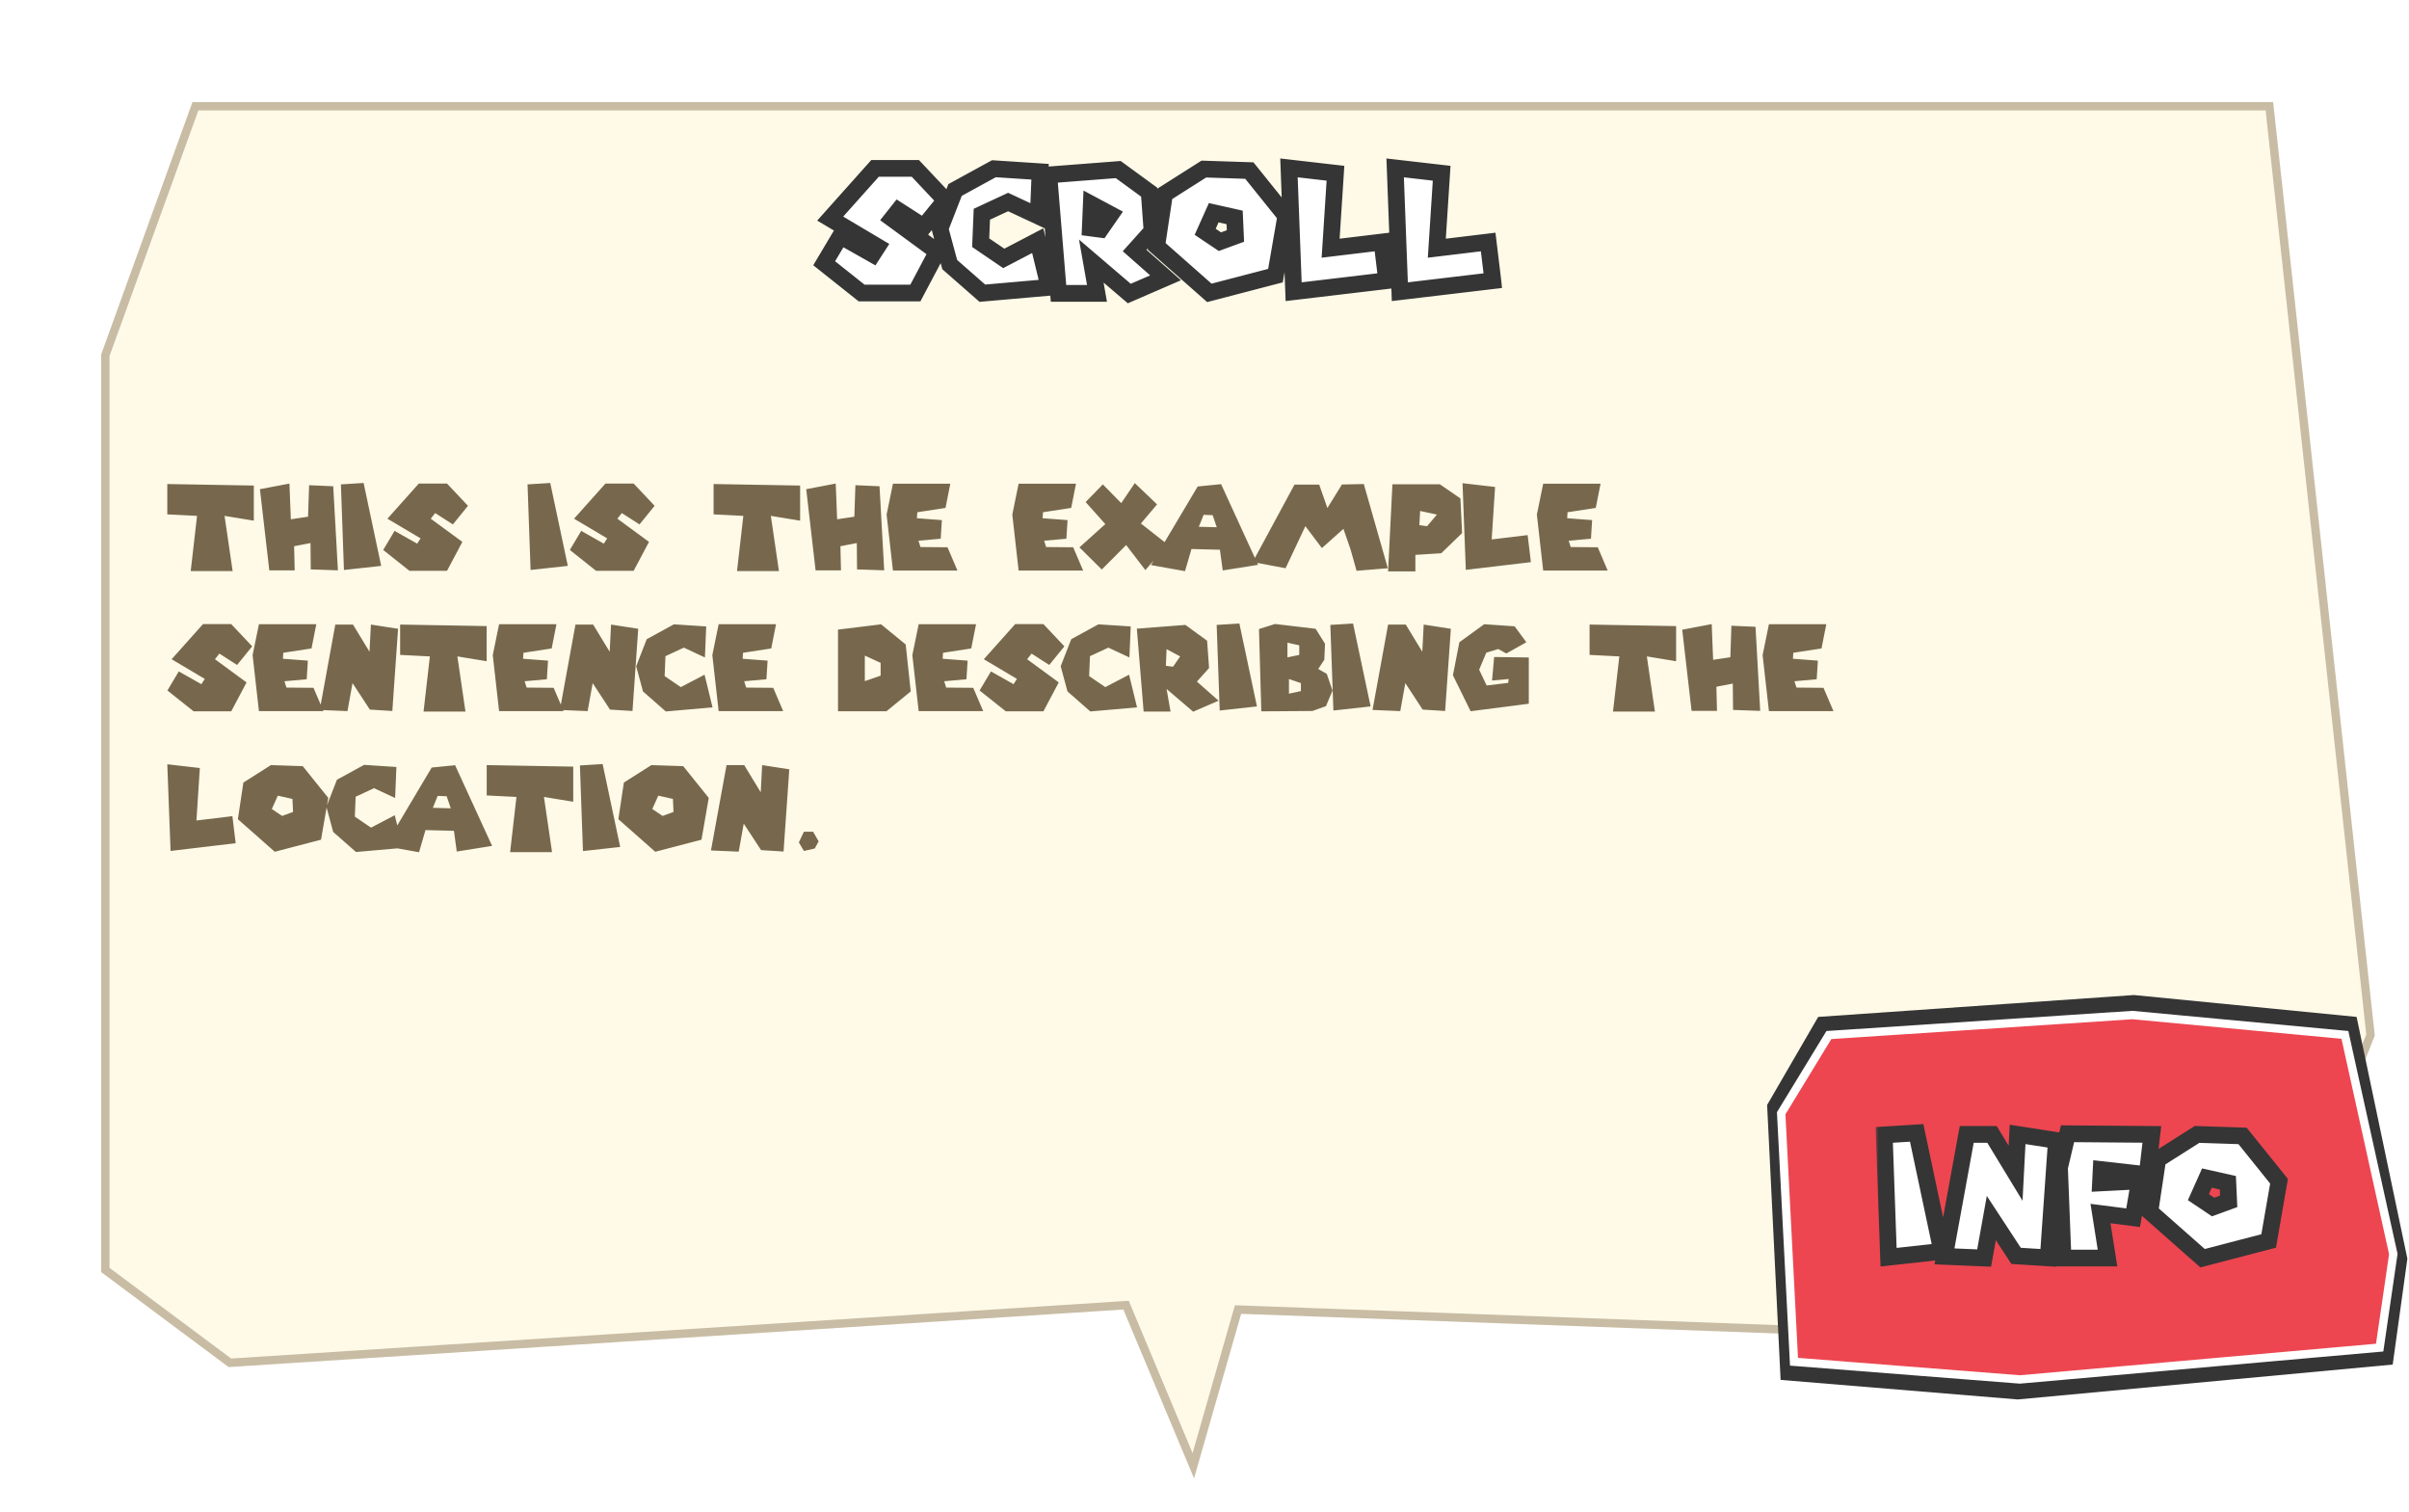 <svg width="360" height="226" viewBox="0 0 360 226" fill="none" xmlns="http://www.w3.org/2000/svg">
<g filter="url(#filter0_dd_235_7084)">
<path d="M18.767 5.25H329.696L344.886 144.746L326.162 191.845L175.475 186.323L168.439 210.903L157.873 185.677L24.162 194.277L5.114 180.079L5.114 42.987L18.767 5.25Z" fill="#FFFAE7"/>
<path d="M174.874 186.151L168.328 209.02L158.449 185.436L158.277 185.025L157.833 185.054L24.351 193.639L5.739 179.765V43.097L19.205 5.875H329.135L344.248 144.659L325.745 191.205L175.498 185.698L175.009 185.68L174.874 186.151Z" stroke="#C8BCA5" stroke-width="1.25"/>
</g>
<g filter="url(#filter1_d_235_7084)">
<mask id="path-3-outside-1_235_7084" maskUnits="userSpaceOnUse" x="119.5" y="20.313" width="104" height="23" fill="black">
<rect fill="white" x="119.5" y="20.313" width="104" height="23"/>
<path d="M140.015 27.413L136.79 31.388L133.015 28.963L132.065 30.163L138.815 35.113L135.54 41.288H127.515L121.915 36.838L124.34 32.763L129.165 35.488L129.89 34.363L122.815 30.163L129.515 22.663H135.54L140.015 27.413ZM147.278 22.713L154.178 23.163L153.903 29.788L149.403 27.688L145.478 29.513L145.303 33.763L148.753 36.113L153.828 33.463L155.528 40.438L145.553 41.313L140.678 37.038L139.228 31.663L141.478 25.888L147.278 22.713ZM165.858 22.838L170.483 26.213L170.908 32.038L168.308 34.938L172.933 39.013L167.508 41.363L161.833 36.513L162.683 41.338H156.933L155.483 23.638L165.858 22.838ZM161.833 28.013L161.683 31.563L163.208 31.763L164.733 29.563L161.833 28.013ZM185.452 22.988L190.902 29.763L189.352 38.688L179.477 41.263L171.602 34.313L172.777 26.488L178.652 22.763L185.452 22.988ZM180.127 29.288L178.852 32.138L181.052 33.613L183.377 32.763L183.252 29.988L180.127 29.288ZM198.322 23.388L197.597 34.588L205.272 33.663L205.972 39.438L192.072 41.088L191.372 22.588L198.322 23.388ZM214.191 23.388L213.466 34.588L221.141 33.663L221.841 39.438L207.941 41.088L207.241 22.588L214.191 23.388Z"/>
</mask>
<path d="M140.015 27.413L136.79 31.388L133.015 28.963L132.065 30.163L138.815 35.113L135.54 41.288H127.515L121.915 36.838L124.34 32.763L129.165 35.488L129.89 34.363L122.815 30.163L129.515 22.663H135.54L140.015 27.413ZM147.278 22.713L154.178 23.163L153.903 29.788L149.403 27.688L145.478 29.513L145.303 33.763L148.753 36.113L153.828 33.463L155.528 40.438L145.553 41.313L140.678 37.038L139.228 31.663L141.478 25.888L147.278 22.713ZM165.858 22.838L170.483 26.213L170.908 32.038L168.308 34.938L172.933 39.013L167.508 41.363L161.833 36.513L162.683 41.338H156.933L155.483 23.638L165.858 22.838ZM161.833 28.013L161.683 31.563L163.208 31.763L164.733 29.563L161.833 28.013ZM185.452 22.988L190.902 29.763L189.352 38.688L179.477 41.263L171.602 34.313L172.777 26.488L178.652 22.763L185.452 22.988ZM180.127 29.288L178.852 32.138L181.052 33.613L183.377 32.763L183.252 29.988L180.127 29.288ZM198.322 23.388L197.597 34.588L205.272 33.663L205.972 39.438L192.072 41.088L191.372 22.588L198.322 23.388ZM214.191 23.388L213.466 34.588L221.141 33.663L221.841 39.438L207.941 41.088L207.241 22.588L214.191 23.388Z" fill="white"/>
<path d="M140.015 27.413L140.985 28.2L141.674 27.351L140.924 26.556L140.015 27.413ZM136.79 31.388L136.114 32.44L137.055 33.044L137.76 32.175L136.79 31.388ZM133.015 28.963L133.69 27.911L132.737 27.299L132.035 28.187L133.015 28.963ZM132.065 30.163L131.085 29.387L130.28 30.404L131.325 31.171L132.065 30.163ZM138.815 35.113L139.919 35.699L140.425 34.744L139.554 34.105L138.815 35.113ZM135.54 41.288V42.538H136.292L136.644 41.873L135.54 41.288ZM127.515 41.288L126.737 42.267L127.078 42.538H127.515V41.288ZM121.915 36.838L120.84 36.199L120.282 37.137L121.137 37.816L121.915 36.838ZM124.34 32.763L124.954 31.674L123.89 31.073L123.265 32.124L124.34 32.763ZM129.165 35.488L128.55 36.576L129.577 37.156L130.215 36.165L129.165 35.488ZM129.89 34.363L130.94 35.04L131.643 33.95L130.528 33.288L129.89 34.363ZM122.815 30.163L121.882 29.33L120.871 30.463L122.177 31.238L122.815 30.163ZM129.515 22.663V21.413H128.955L128.582 21.83L129.515 22.663ZM135.54 22.663L136.449 21.806L136.079 21.413H135.54V22.663ZM139.044 26.625L135.819 30.6L137.76 32.175L140.985 28.2L139.044 26.625ZM137.465 30.336L133.69 27.911L132.339 30.015L136.114 32.44L137.465 30.336ZM132.035 28.187L131.085 29.387L133.045 30.939L133.995 29.739L132.035 28.187ZM131.325 31.171L138.075 36.121L139.554 34.105L132.804 29.155L131.325 31.171ZM137.71 34.527L134.435 40.702L136.644 41.873L139.919 35.699L137.71 34.527ZM135.54 40.038H127.515V42.538H135.54V40.038ZM128.292 40.309L122.692 35.859L121.137 37.816L126.737 42.267L128.292 40.309ZM122.989 37.477L125.414 33.402L123.265 32.124L120.84 36.199L122.989 37.477ZM123.725 33.851L128.55 36.576L129.779 34.4L124.954 31.674L123.725 33.851ZM130.215 36.165L130.94 35.04L128.839 33.686L128.114 34.811L130.215 36.165ZM130.528 33.288L123.453 29.088L122.177 31.238L129.252 35.438L130.528 33.288ZM123.747 30.996L130.447 23.496L128.582 21.83L121.882 29.33L123.747 30.996ZM129.515 23.913H135.54V21.413H129.515V23.913ZM134.63 23.52L139.105 28.27L140.924 26.556L136.449 21.806L134.63 23.52ZM147.278 22.713L147.359 21.465L146.996 21.442L146.677 21.616L147.278 22.713ZM154.178 23.163L155.426 23.215L155.477 21.995L154.259 21.916L154.178 23.163ZM153.903 29.788L153.374 30.921L155.074 31.714L155.151 29.84L153.903 29.788ZM149.403 27.688L149.931 26.555L149.404 26.309L148.876 26.554L149.403 27.688ZM145.478 29.513L144.951 28.379L144.26 28.701L144.229 29.461L145.478 29.513ZM145.303 33.763L144.054 33.711L144.025 34.405L144.599 34.796L145.303 33.763ZM148.753 36.113L148.049 37.146L148.668 37.567L149.331 37.221L148.753 36.113ZM153.828 33.463L155.042 33.167L154.664 31.616L153.249 32.355L153.828 33.463ZM155.528 40.438L155.637 41.683L157.087 41.556L156.742 40.142L155.528 40.438ZM145.553 41.313L144.728 42.253L145.13 42.605L145.662 42.558L145.553 41.313ZM140.678 37.038L139.471 37.363L139.569 37.728L139.853 37.978L140.678 37.038ZM139.228 31.663L138.063 31.209L137.914 31.592L138.021 31.988L139.228 31.663ZM141.478 25.888L140.877 24.791L140.478 25.01L140.313 25.434L141.478 25.888ZM147.196 23.96L154.096 24.41L154.259 21.916L147.359 21.465L147.196 23.96ZM152.929 23.111L152.654 29.736L155.151 29.84L155.426 23.215L152.929 23.111ZM154.431 28.655L149.931 26.555L148.874 28.821L153.374 30.921L154.431 28.655ZM148.876 26.554L144.951 28.379L146.005 30.646L149.93 28.821L148.876 26.554ZM144.229 29.461L144.054 33.711L146.551 33.814L146.726 29.564L144.229 29.461ZM144.599 34.796L148.049 37.146L149.456 35.08L146.006 32.73L144.599 34.796ZM149.331 37.221L154.406 34.571L153.249 32.355L148.174 35.005L149.331 37.221ZM152.613 33.759L154.313 40.734L156.742 40.142L155.042 33.167L152.613 33.759ZM155.418 39.193L145.443 40.068L145.662 42.558L155.637 41.683L155.418 39.193ZM146.377 40.373L141.502 36.098L139.853 37.978L144.728 42.253L146.377 40.373ZM141.884 36.712L140.434 31.337L138.021 31.988L139.471 37.363L141.884 36.712ZM140.392 32.117L142.642 26.342L140.313 25.434L138.063 31.209L140.392 32.117ZM142.078 26.984L147.878 23.809L146.677 21.616L140.877 24.791L142.078 26.984ZM165.858 22.838L166.595 21.828L166.222 21.556L165.762 21.592L165.858 22.838ZM170.483 26.213L171.73 26.122L171.688 25.544L171.22 25.203L170.483 26.213ZM170.908 32.038L171.839 32.872L172.194 32.477L172.155 31.947L170.908 32.038ZM168.308 34.938L167.378 34.103L166.536 35.042L167.482 35.876L168.308 34.938ZM172.933 39.013L173.43 40.16L175.238 39.377L173.76 38.075L172.933 39.013ZM167.508 41.363L166.696 42.313L167.289 42.82L168.005 42.51L167.508 41.363ZM161.833 36.513L162.646 35.563L159.998 33.3L160.602 36.73L161.833 36.513ZM162.683 41.338V42.588H164.173L163.914 41.121L162.683 41.338ZM156.933 41.338L155.688 41.44L155.782 42.588H156.933V41.338ZM155.483 23.638L155.387 22.392L154.135 22.488L154.238 23.74L155.483 23.638ZM161.833 28.013L162.423 26.91L160.668 25.973L160.585 27.96L161.833 28.013ZM161.683 31.563L160.435 31.51L160.386 32.653L161.521 32.802L161.683 31.563ZM163.208 31.763L163.046 33.002L163.802 33.101L164.236 32.475L163.208 31.763ZM164.733 29.563L165.761 30.275L166.56 29.122L165.323 28.46L164.733 29.563ZM165.122 23.848L169.747 27.223L171.22 25.203L166.595 21.828L165.122 23.848ZM169.237 26.304L169.662 32.129L172.155 31.947L171.73 26.122L169.237 26.304ZM169.978 31.203L167.378 34.103L169.239 35.772L171.839 32.872L169.978 31.203ZM167.482 35.876L172.107 39.951L173.76 38.075L169.135 34L167.482 35.876ZM172.437 37.866L167.012 40.216L168.005 42.51L173.43 40.16L172.437 37.866ZM168.321 40.413L162.646 35.563L161.021 37.463L166.696 42.313L168.321 40.413ZM160.602 36.73L161.452 41.555L163.914 41.121L163.064 36.296L160.602 36.73ZM162.683 40.088H156.933V42.588H162.683V40.088ZM158.179 41.236L156.729 23.536L154.238 23.74L155.688 41.44L158.179 41.236ZM155.579 24.884L165.954 24.084L165.762 21.592L155.387 22.392L155.579 24.884ZM160.585 27.96L160.435 31.51L162.932 31.616L163.082 28.066L160.585 27.96ZM161.521 32.802L163.046 33.002L163.371 30.523L161.846 30.323L161.521 32.802ZM164.236 32.475L165.761 30.275L163.706 28.851L162.181 31.051L164.236 32.475ZM165.323 28.46L162.423 26.91L161.244 29.115L164.144 30.665L165.323 28.46ZM185.452 22.988L186.426 22.204L186.067 21.758L185.494 21.738L185.452 22.988ZM190.902 29.763L192.134 29.977L192.231 29.42L191.876 28.979L190.902 29.763ZM189.352 38.688L189.668 39.897L190.446 39.694L190.584 38.902L189.352 38.688ZM179.477 41.263L178.65 42.2L179.149 42.64L179.793 42.472L179.477 41.263ZM171.602 34.313L170.366 34.127L170.265 34.8L170.775 35.25L171.602 34.313ZM172.777 26.488L172.108 25.432L171.626 25.738L171.541 26.302L172.777 26.488ZM178.652 22.763L178.694 21.514L178.308 21.501L177.983 21.707L178.652 22.763ZM180.127 29.288L180.401 28.068L179.404 27.845L178.986 28.777L180.127 29.288ZM178.852 32.138L177.711 31.627L177.281 32.589L178.156 33.176L178.852 32.138ZM181.052 33.613L180.356 34.651L180.884 35.005L181.482 34.787L181.052 33.613ZM183.377 32.763L183.807 33.937L184.667 33.622L184.626 32.707L183.377 32.763ZM183.252 29.988L184.501 29.932L184.458 28.977L183.526 28.768L183.252 29.988ZM184.478 23.771L189.928 30.546L191.876 28.979L186.426 22.204L184.478 23.771ZM189.671 29.549L188.121 38.474L190.584 38.902L192.134 29.977L189.671 29.549ZM189.037 37.478L179.162 40.053L179.793 42.472L189.668 39.897L189.037 37.478ZM180.304 40.326L172.429 33.376L170.775 35.25L178.65 42.2L180.304 40.326ZM172.838 34.498L174.013 26.674L171.541 26.302L170.366 34.127L172.838 34.498ZM173.447 27.544L179.322 23.819L177.983 21.707L172.108 25.432L173.447 27.544ZM178.611 24.012L185.411 24.237L185.494 21.738L178.694 21.514L178.611 24.012ZM178.986 28.777L177.711 31.627L179.993 32.648L181.268 29.798L178.986 28.777ZM178.156 33.176L180.356 34.651L181.748 32.575L179.548 31.1L178.156 33.176ZM181.482 34.787L183.807 33.937L182.948 31.589L180.623 32.439L181.482 34.787ZM184.626 32.707L184.501 29.932L182.004 30.044L182.129 32.819L184.626 32.707ZM183.526 28.768L180.401 28.068L179.854 30.508L182.979 31.208L183.526 28.768ZM198.322 23.388L199.569 23.469L199.646 22.282L198.465 22.146L198.322 23.388ZM197.597 34.588L196.35 34.507L196.252 36.009L197.747 35.829L197.597 34.588ZM205.272 33.663L206.513 33.513L206.363 32.272L205.123 32.422L205.272 33.663ZM205.972 39.438L206.119 40.679L207.364 40.531L207.213 39.288L205.972 39.438ZM192.072 41.088L190.823 41.135L190.874 42.489L192.219 42.329L192.072 41.088ZM191.372 22.588L191.515 21.346L190.068 21.18L190.123 22.635L191.372 22.588ZM197.075 23.307L196.35 34.507L198.844 34.669L199.569 23.469L197.075 23.307ZM197.747 35.829L205.422 34.904L205.123 32.422L197.448 33.347L197.747 35.829ZM204.031 33.813L204.731 39.588L207.213 39.288L206.513 33.513L204.031 33.813ZM205.825 38.197L191.925 39.847L192.219 42.329L206.119 40.679L205.825 38.197ZM193.321 41.041L192.621 22.541L190.123 22.635L190.823 41.135L193.321 41.041ZM191.229 23.83L198.179 24.63L198.465 22.146L191.515 21.346L191.229 23.83ZM214.191 23.388L215.439 23.469L215.515 22.282L214.334 22.146L214.191 23.388ZM213.466 34.588L212.219 34.507L212.122 36.009L213.616 35.829L213.466 34.588ZM221.141 33.663L222.382 33.513L222.232 32.272L220.992 32.422L221.141 33.663ZM221.841 39.438L221.989 40.679L223.233 40.531L223.082 39.288L221.841 39.438ZM207.941 41.088L206.692 41.135L206.743 42.489L208.089 42.329L207.941 41.088ZM207.241 22.588L207.384 21.346L205.937 21.18L205.992 22.635L207.241 22.588ZM212.944 23.307L212.219 34.507L214.714 34.669L215.439 23.469L212.944 23.307ZM213.616 35.829L221.291 34.904L220.992 32.422L213.317 33.347L213.616 35.829ZM219.9 33.813L220.6 39.588L223.082 39.288L222.382 33.513L219.9 33.813ZM221.694 38.197L207.794 39.847L208.089 42.329L221.989 40.679L221.694 38.197ZM209.19 41.041L208.49 22.541L205.992 22.635L206.692 41.135L209.19 41.041ZM207.098 23.83L214.048 24.63L214.334 22.146L207.384 21.346L207.098 23.83Z" fill="#353535" mask="url(#path-3-outside-1_235_7084)"/>
</g>
<path d="M25 72.328L37.932 72.555V77.805L33.557 77.088L34.765 85.33H28.5L29.445 77.088L25 76.86V72.328ZM38.843 73.098L43.253 72.258L43.463 77.595L46.035 77.21L46.193 72.503L49.798 72.66L50.498 85.225L46.438 85.085L46.403 81.148L43.953 81.62L44.04 85.225H40.243L38.843 73.098ZM50.944 72.38L54.339 72.17L56.964 84.56L51.399 85.173L50.944 72.38ZM69.936 75.583L67.678 78.365L65.036 76.668L64.371 77.508L69.096 80.973L66.803 85.295H61.186L57.266 82.18L58.964 79.328L62.341 81.235L62.849 80.448L57.896 77.508L62.586 72.258H66.803L69.936 75.583ZM78.835 72.38L82.23 72.17L84.855 84.56L79.29 85.173L78.835 72.38ZM97.827 75.583L95.569 78.365L92.927 76.668L92.262 77.508L96.987 80.973L94.694 85.295H89.077L85.157 82.18L86.854 79.328L90.232 81.235L90.739 80.448L85.787 77.508L90.477 72.258H94.694L97.827 75.583ZM106.638 72.328L119.571 72.555V77.805L115.196 77.088L116.403 85.33H110.138L111.083 77.088L106.638 76.86V72.328ZM120.481 73.098L124.891 72.258L125.101 77.595L127.673 77.21L127.831 72.503L131.436 72.66L132.136 85.225L128.076 85.085L128.041 81.148L125.591 81.62L125.678 85.225H121.881L120.481 73.098ZM133.44 72.275H142.015L141.298 75.898L137.08 76.545L137.028 77.438L140.755 77.718L140.58 80.5L137.255 80.798L137.553 81.743L141.595 81.778L143.083 85.26H133.44L132.495 76.895L133.44 72.275ZM152.222 72.275H160.797L160.079 75.898L155.862 76.545L155.809 77.438L159.537 77.718L159.362 80.5L156.037 80.798L156.334 81.743L160.377 81.778L161.864 85.26H152.222L151.277 76.895L152.222 72.275ZM164.809 72.38L167.556 75.18L169.586 72.188L172.911 75.373L170.496 78.225L174.486 81.358L171.161 85.19L168.291 81.445L164.651 85.103L161.309 81.795L165.176 78.313L162.236 75.023L164.809 72.38ZM182.479 72.345L188.009 84.403L182.724 85.243L182.304 82.145L178.052 82.04L177.089 85.348L171.997 84.438L178.979 72.695L182.479 72.345ZM179.872 76.93L179.154 78.715L181.832 78.785L181.219 76.983L179.872 76.93ZM187.2 83.983L193.447 72.415H197.14L198.365 75.915L200.535 72.398L203.807 72.328L207.395 84.91L202.722 85.295L201.83 82.11L200.762 79.03L197.542 81.9L195.075 78.628L192.117 84.91L187.2 83.983ZM215.169 72.363L218.249 74.48L218.494 79.66L215.379 82.67L211.512 82.915V85.383H207.434L208.082 72.363H215.169ZM212.229 76.353L212.107 78.47L213.262 78.628L214.732 76.895L212.229 76.353ZM223.425 72.765L222.917 80.605L228.29 79.958L228.78 84L219.05 85.155L218.56 72.205L223.425 72.765ZM230.613 72.275H239.188L238.47 75.898L234.253 76.545L234.2 77.438L237.928 77.718L237.753 80.5L234.428 80.798L234.725 81.743L238.768 81.778L240.255 85.26H230.613L229.668 76.895L230.613 72.275ZM37.688 96.583L35.43 99.365L32.788 97.668L32.123 98.508L36.847 101.973L34.555 106.295H28.938L25.017 103.18L26.715 100.328L30.093 102.235L30.6 101.448L25.648 98.508L30.337 93.258H34.555L37.688 96.583ZM38.694 93.275H47.269L46.551 96.898L42.334 97.545L42.282 98.438L46.009 98.718L45.834 101.5L42.509 101.798L42.806 102.743L46.849 102.778L48.337 106.26H38.694L37.749 97.895L38.694 93.275ZM47.781 106.085L50.108 93.328H52.751L55.218 97.388L55.428 93.328L59.488 93.958L58.631 106.243L55.271 106.033L52.681 102.078L51.928 106.26L47.781 106.085ZM59.795 93.328L72.727 93.555V98.805L68.352 98.088L69.56 106.33H63.295L64.24 98.088L59.795 97.86V93.328ZM74.583 93.275H83.158L82.44 96.898L78.223 97.545L78.17 98.438L81.898 98.718L81.723 101.5L78.398 101.798L78.695 102.743L82.738 102.778L84.225 106.26H74.583L73.638 97.895L74.583 93.275ZM83.669 106.085L85.997 93.328H88.639L91.107 97.388L91.317 93.328L95.377 93.958L94.519 106.243L91.159 106.033L88.569 102.078L87.817 106.26L83.669 106.085ZM100.706 93.293L105.536 93.608L105.344 98.245L102.194 96.775L99.446 98.053L99.324 101.028L101.739 102.673L105.291 100.818L106.481 105.7L99.499 106.313L96.086 103.32L95.071 99.558L96.646 95.515L100.706 93.293ZM107.395 93.275H115.97L115.253 96.898L111.035 97.545L110.983 98.438L114.71 98.718L114.535 101.5L111.21 101.798L111.508 102.743L115.55 102.778L117.038 106.26H107.395L106.45 97.895L107.395 93.275ZM131.672 93.293L135.347 96.303L136.099 103.32L132.477 106.278H125.232V94.08L131.672 93.293ZM129.239 97.965V101.78L131.602 100.958V99.05L129.239 97.965ZM137.285 93.275H145.86L145.143 96.898L140.925 97.545L140.873 98.438L144.6 98.718L144.425 101.5L141.1 101.798L141.398 102.743L145.44 102.778L146.928 106.26H137.285L136.34 97.895L137.285 93.275ZM159.06 96.583L156.802 99.365L154.16 97.668L153.495 98.508L158.22 101.973L155.927 106.295H150.31L146.39 103.18L148.087 100.328L151.465 102.235L151.972 101.448L147.02 98.508L151.71 93.258H155.927L159.06 96.583ZM164.144 93.293L168.974 93.608L168.781 98.245L165.631 96.775L162.884 98.053L162.761 101.028L165.176 102.673L168.729 100.818L169.919 105.7L162.936 106.313L159.524 103.32L158.509 99.558L160.084 95.515L164.144 93.293ZM177.15 93.38L180.388 95.743L180.685 99.82L178.865 101.85L182.103 104.703L178.305 106.348L174.333 102.953L174.928 106.33H170.903L169.888 93.94L177.15 93.38ZM174.333 97.003L174.228 99.488L175.295 99.628L176.363 98.088L174.333 97.003ZM181.818 93.38L185.213 93.17L187.838 105.56L182.273 106.173L181.818 93.38ZM190.538 93.24L196.61 93.958L198.01 96.198L197.905 98.595L196.995 99.96L198.273 100.695L199.13 103.198L198.15 105.525L196.12 106.243L188.49 106.295L188.14 93.993L190.538 93.24ZM192.62 103.653L194.405 103.268V102.078L192.62 101.465V103.653ZM192.393 98.228L194.16 97.86V96.425L192.393 96.04V98.228ZM198.806 93.38L202.201 93.17L204.826 105.56L199.261 106.173L198.806 93.38ZM205.11 106.085L207.437 93.328H210.08L212.547 97.388L212.757 93.328L216.817 93.958L215.96 106.243L212.6 106.033L210.01 102.078L209.257 106.26L205.11 106.085ZM228.097 95.97L225.104 97.65L223.897 96.985L222.112 97.528L221.044 100.065L222.164 102.428L225.384 102.043L225.454 101.465L222.969 101.693L223.284 98.175L228.464 98.245V105.158L219.767 106.278L217.124 100.905L218.087 95.97L221.797 93.275L226.347 93.59L228.097 95.97ZM237.546 93.328L250.479 93.555V98.805L246.104 98.088L247.311 106.33H241.046L241.991 98.088L237.546 97.86V93.328ZM251.389 94.098L255.799 93.258L256.009 98.595L258.582 98.21L258.739 93.503L262.344 93.66L263.044 106.225L258.984 106.085L258.949 102.148L256.499 102.62L256.587 106.225H252.789L251.389 94.098ZM264.348 93.275H272.923L272.206 96.898L267.988 97.545L267.936 98.438L271.663 98.718L271.488 101.5L268.163 101.798L268.461 102.743L272.503 102.778L273.991 106.26H264.348L263.403 97.895L264.348 93.275ZM29.865 114.765L29.358 122.605L34.73 121.958L35.22 126L25.49 127.155L25 114.205L29.865 114.765ZM45.243 114.485L49.058 119.228L47.973 125.475L41.061 127.278L35.548 122.413L36.371 116.935L40.483 114.328L45.243 114.485ZM41.516 118.895L40.623 120.89L42.163 121.923L43.791 121.328L43.703 119.385L41.516 118.895ZM54.41 114.293L59.24 114.608L59.047 119.245L55.897 117.775L53.15 119.053L53.027 122.028L55.442 123.673L58.995 121.818L60.185 126.7L53.202 127.313L49.79 124.32L48.775 120.558L50.35 116.515L54.41 114.293ZM68.011 114.345L73.541 126.403L68.256 127.243L67.836 124.145L63.584 124.04L62.621 127.348L57.529 126.438L64.511 114.695L68.011 114.345ZM65.404 118.93L64.686 120.715L67.364 120.785L66.751 118.983L65.404 118.93ZM72.732 114.328L85.664 114.555V119.805L81.289 119.088L82.497 127.33H76.232L77.177 119.088L72.732 118.86V114.328ZM86.662 114.38L90.057 114.17L92.682 126.56L87.117 127.173L86.662 114.38ZM102.101 114.485L105.916 119.228L104.831 125.475L97.919 127.278L92.406 122.413L93.229 116.935L97.341 114.328L102.101 114.485ZM98.374 118.895L97.481 120.89L99.021 121.923L100.649 121.328L100.561 119.385L98.374 118.895ZM106.245 127.085L108.573 114.328H111.215L113.683 118.388L113.893 114.328L117.953 114.958L117.095 127.243L113.735 127.033L111.145 123.078L110.393 127.26L106.245 127.085ZM120.132 124.285H121.514L122.337 125.72L121.759 126.788L120.132 127.155L119.379 125.878L120.132 124.285Z" fill="#77684D"/>
<g clip-path="url(#clip0_235_7084)">
<path d="M271.711 151.955L318.887 148.686L352.169 151.955L359.758 188.083L357.564 203.905L301.532 209.119L266.094 206.198L264.077 165.113L271.711 151.955Z" fill="#353535"/>
<path d="M266.18 166.352L273.309 154.665L318.664 151.676L350.422 154.643L357.655 187.389L355.616 201.371L301.847 206.129L268.096 203.483L266.18 166.352Z" fill="#ED4650" stroke="white" stroke-width="1.25"/>
</g>
<g filter="url(#filter2_d_235_7084)">
<mask id="path-8-outside-2_235_7084" maskUnits="userSpaceOnUse" x="279" y="164.563" width="62" height="23" fill="black">
<rect fill="white" x="279" y="164.563" width="62" height="23"/>
<path d="M280.328 167.088L285.178 166.788L288.928 184.488L280.978 185.363L280.328 167.088ZM289.333 185.238L292.658 167.013H296.433L299.958 172.813L300.258 167.013L306.058 167.913L304.833 185.463L300.033 185.163L296.333 179.513L295.258 185.488L289.333 185.238ZM307.722 166.913L320.322 167.013L319.622 173.038L312.747 172.263L312.647 174.263L318.472 173.963L317.522 179.463L312.647 178.838L313.697 185.488H307.047L306.522 171.988L307.722 166.913ZM333.878 167.238L339.328 174.013L337.778 182.938L327.903 185.513L320.028 178.563L321.203 170.738L327.078 167.013L333.878 167.238ZM328.553 173.538L327.278 176.388L329.478 177.863L331.803 177.013L331.678 174.238L328.553 173.538Z"/>
</mask>
<path d="M280.328 167.088L285.178 166.788L288.928 184.488L280.978 185.363L280.328 167.088ZM289.333 185.238L292.658 167.013H296.433L299.958 172.813L300.258 167.013L306.058 167.913L304.833 185.463L300.033 185.163L296.333 179.513L295.258 185.488L289.333 185.238ZM307.722 166.913L320.322 167.013L319.622 173.038L312.747 172.263L312.647 174.263L318.472 173.963L317.522 179.463L312.647 178.838L313.697 185.488H307.047L306.522 171.988L307.722 166.913ZM333.878 167.238L339.328 174.013L337.778 182.938L327.903 185.513L320.028 178.563L321.203 170.738L327.078 167.013L333.878 167.238ZM328.553 173.538L327.278 176.388L329.478 177.863L331.803 177.013L331.678 174.238L328.553 173.538Z" fill="white"/>
<path d="M280.328 167.088L280.25 165.84L279.035 165.915L279.078 167.132L280.328 167.088ZM285.178 166.788L286.4 166.529L286.177 165.474L285.1 165.54L285.178 166.788ZM288.928 184.488L289.064 185.73L290.437 185.579L290.15 184.229L288.928 184.488ZM280.978 185.363L279.728 185.407L279.776 186.753L281.114 186.605L280.978 185.363ZM280.405 168.335L285.255 168.035L285.1 165.54L280.25 165.84L280.405 168.335ZM283.955 167.047L287.705 184.747L290.15 184.229L286.4 166.529L283.955 167.047ZM288.791 183.245L280.841 184.12L281.114 186.605L289.064 185.73L288.791 183.245ZM282.227 185.318L281.577 167.043L279.078 167.132L279.728 185.407L282.227 185.318ZM289.333 185.238L288.104 185.014L287.846 186.426L289.281 186.487L289.333 185.238ZM292.658 167.013V165.763H291.616L291.429 166.789L292.658 167.013ZM296.433 167.013L297.502 166.364L297.137 165.763H296.433V167.013ZM299.958 172.813L298.89 173.462L300.997 176.929L301.207 172.877L299.958 172.813ZM300.258 167.013L300.45 165.778L299.082 165.565L299.01 166.948L300.258 167.013ZM306.058 167.913L307.305 168L307.385 166.854L306.25 166.678L306.058 167.913ZM304.833 185.463L304.756 186.71L305.994 186.788L306.08 185.55L304.833 185.463ZM300.033 185.163L298.988 185.848L299.331 186.371L299.956 186.41L300.033 185.163ZM296.333 179.513L297.379 178.828L295.659 176.202L295.103 179.292L296.333 179.513ZM295.258 185.488L295.206 186.737L296.296 186.783L296.489 185.709L295.258 185.488ZM290.563 185.462L293.888 167.237L291.429 166.789L288.104 185.014L290.563 185.462ZM292.658 168.263H296.433V165.763H292.658V168.263ZM295.365 167.662L298.89 173.462L301.027 172.164L297.502 166.364L295.365 167.662ZM301.207 172.877L301.507 167.077L299.01 166.948L298.71 172.748L301.207 172.877ZM300.067 168.248L305.867 169.148L306.25 166.678L300.45 165.778L300.067 168.248ZM304.812 167.826L303.587 185.376L306.08 185.55L307.305 168L304.812 167.826ZM304.911 184.215L300.111 183.915L299.956 186.41L304.756 186.71L304.911 184.215ZM301.079 184.478L297.379 178.828L295.288 180.198L298.988 185.848L301.079 184.478ZM295.103 179.292L294.028 185.267L296.489 185.709L297.564 179.734L295.103 179.292ZM295.311 184.239L289.386 183.989L289.281 186.487L295.206 186.737L295.311 184.239ZM307.722 166.913L307.732 165.663L306.735 165.655L306.505 166.625L307.722 166.913ZM320.322 167.013L321.563 167.157L321.724 165.774L320.332 165.763L320.322 167.013ZM319.622 173.038L319.482 174.28L320.719 174.42L320.863 173.182L319.622 173.038ZM312.747 172.263L312.887 171.021L311.565 170.872L311.498 172.2L312.747 172.263ZM312.647 174.263L311.398 174.2L311.329 175.582L312.711 175.511L312.647 174.263ZM318.472 173.963L319.703 174.176L319.97 172.634L318.407 172.715L318.472 173.963ZM317.522 179.463L317.363 180.703L318.55 180.855L318.753 179.676L317.522 179.463ZM312.647 178.838L312.806 177.598L311.152 177.386L311.412 179.033L312.647 178.838ZM313.697 185.488V186.738H315.159L314.931 185.293L313.697 185.488ZM307.047 185.488L305.798 185.536L305.844 186.738H307.047V185.488ZM306.522 171.988L305.305 171.7L305.266 171.866L305.273 172.036L306.522 171.988ZM307.712 168.163L320.312 168.263L320.332 165.763L307.732 165.663L307.712 168.163ZM319.08 166.869L318.38 172.894L320.863 173.182L321.563 167.157L319.08 166.869ZM319.762 171.796L312.887 171.021L312.607 173.505L319.482 174.28L319.762 171.796ZM311.498 172.2L311.398 174.2L313.895 174.325L313.995 172.325L311.498 172.2ZM312.711 175.511L318.536 175.211L318.407 172.715L312.582 173.015L312.711 175.511ZM317.24 173.75L316.29 179.25L318.753 179.676L319.703 174.176L317.24 173.75ZM317.681 178.223L312.806 177.598L312.488 180.078L317.363 180.703L317.681 178.223ZM311.412 179.033L312.462 185.683L314.931 185.293L313.881 178.643L311.412 179.033ZM313.697 184.238H307.047V186.738H313.697V184.238ZM308.296 185.439L307.771 171.939L305.273 172.036L305.798 185.536L308.296 185.439ZM307.738 172.276L308.938 167.2L306.505 166.625L305.305 171.7L307.738 172.276ZM333.878 167.238L334.852 166.454L334.492 166.008L333.919 165.989L333.878 167.238ZM339.328 174.013L340.559 174.227L340.656 173.67L340.302 173.229L339.328 174.013ZM337.778 182.938L338.093 184.147L338.872 183.944L339.009 183.152L337.778 182.938ZM327.903 185.513L327.076 186.45L327.574 186.89L328.218 186.722L327.903 185.513ZM320.028 178.563L318.791 178.377L318.69 179.05L319.201 179.5L320.028 178.563ZM321.203 170.738L320.533 169.682L320.051 169.988L319.966 170.552L321.203 170.738ZM327.078 167.013L327.119 165.764L326.734 165.751L326.408 165.957L327.078 167.013ZM328.553 173.538L328.826 172.318L327.829 172.095L327.412 173.027L328.553 173.538ZM327.278 176.388L326.137 175.877L325.706 176.839L326.582 177.426L327.278 176.388ZM329.478 177.863L328.782 178.901L329.31 179.255L329.907 179.037L329.478 177.863ZM331.803 177.013L332.232 178.187L333.093 177.872L333.051 176.957L331.803 177.013ZM331.678 174.238L332.926 174.182L332.883 173.227L331.951 173.018L331.678 174.238ZM332.904 168.021L338.354 174.796L340.302 173.229L334.852 166.454L332.904 168.021ZM338.096 173.799L336.546 182.724L339.009 183.152L340.559 174.227L338.096 173.799ZM337.462 181.728L327.587 184.303L328.218 186.722L338.093 184.147L337.462 181.728ZM328.73 184.576L320.855 177.626L319.201 179.5L327.076 186.45L328.73 184.576ZM321.264 178.748L322.439 170.923L319.966 170.552L318.791 178.377L321.264 178.748ZM321.872 171.794L327.747 168.069L326.408 165.957L320.533 169.682L321.872 171.794ZM327.036 168.262L333.836 168.487L333.919 165.989L327.119 165.764L327.036 168.262ZM327.412 173.027L326.137 175.877L328.419 176.898L329.694 174.048L327.412 173.027ZM326.582 177.426L328.782 178.901L330.174 176.825L327.974 175.35L326.582 177.426ZM329.907 179.037L332.232 178.187L331.373 175.839L329.048 176.689L329.907 179.037ZM333.051 176.957L332.926 174.182L330.429 174.294L330.554 177.069L333.051 176.957ZM331.951 173.018L328.826 172.318L328.279 174.758L331.404 175.458L331.951 173.018Z" fill="#353535" mask="url(#path-8-outside-2_235_7084)"/>
</g>
<defs>
<filter id="filter0_dd_235_7084" x="0.114" y="0.25" width="359.772" height="225.653" filterUnits="userSpaceOnUse" color-interpolation-filters="sRGB">
<feFlood flood-opacity="0" result="BackgroundImageFix"/>
<feColorMatrix in="SourceAlpha" type="matrix" values="0 0 0 0 0 0 0 0 0 0 0 0 0 0 0 0 0 0 127 0" result="hardAlpha"/>
<feOffset dx="5" dy="5"/>
<feGaussianBlur stdDeviation="5"/>
<feComposite in2="hardAlpha" operator="out"/>
<feColorMatrix type="matrix" values="0 0 0 0 0 0 0 0 0 0 0 0 0 0 0 0 0 0 0.15 0"/>
<feBlend mode="normal" in2="BackgroundImageFix" result="effect1_dropShadow_235_7084"/>
<feColorMatrix in="SourceAlpha" type="matrix" values="0 0 0 0 0 0 0 0 0 0 0 0 0 0 0 0 0 0 127 0" result="hardAlpha"/>
<feOffset dx="5" dy="5"/>
<feComposite in2="hardAlpha" operator="out"/>
<feColorMatrix type="matrix" values="0 0 0 0 0.785 0 0 0 0 0.739 0 0 0 0 0.649 0 0 0 1 0"/>
<feBlend mode="normal" in2="effect1_dropShadow_235_7084" result="effect2_dropShadow_235_7084"/>
<feBlend mode="normal" in="SourceGraphic" in2="effect2_dropShadow_235_7084" result="shape"/>
</filter>
<filter id="filter1_d_235_7084" x="121.915" y="22.588" width="101.177" height="21.275" filterUnits="userSpaceOnUse" color-interpolation-filters="sRGB">
<feFlood flood-opacity="0" result="BackgroundImageFix"/>
<feColorMatrix in="SourceAlpha" type="matrix" values="0 0 0 0 0 0 0 0 0 0 0 0 0 0 0 0 0 0 127 0" result="hardAlpha"/>
<feOffset dx="1.25" dy="2.5"/>
<feComposite in2="hardAlpha" operator="out"/>
<feColorMatrix type="matrix" values="0 0 0 0 0.208 0 0 0 0 0.208 0 0 0 0 0.208 0 0 0 1 0"/>
<feBlend mode="normal" in2="BackgroundImageFix" result="effect1_dropShadow_235_7084"/>
<feBlend mode="normal" in="SourceGraphic" in2="effect1_dropShadow_235_7084" result="shape"/>
</filter>
<filter id="filter2_d_235_7084" x="280.328" y="166.788" width="60.25" height="21.225" filterUnits="userSpaceOnUse" color-interpolation-filters="sRGB">
<feFlood flood-opacity="0" result="BackgroundImageFix"/>
<feColorMatrix in="SourceAlpha" type="matrix" values="0 0 0 0 0 0 0 0 0 0 0 0 0 0 0 0 0 0 127 0" result="hardAlpha"/>
<feOffset dx="1.25" dy="2.5"/>
<feComposite in2="hardAlpha" operator="out"/>
<feColorMatrix type="matrix" values="0 0 0 0 0.208 0 0 0 0 0.208 0 0 0 0 0.208 0 0 0 1 0"/>
<feBlend mode="normal" in2="BackgroundImageFix" result="effect1_dropShadow_235_7084"/>
<feBlend mode="normal" in="SourceGraphic" in2="effect1_dropShadow_235_7084" result="shape"/>
</filter>
<clipPath id="clip0_235_7084">
<rect width="95.681" height="60.433" fill="white" transform="translate(264.077 148.686)"/>
</clipPath>
</defs>
</svg>
